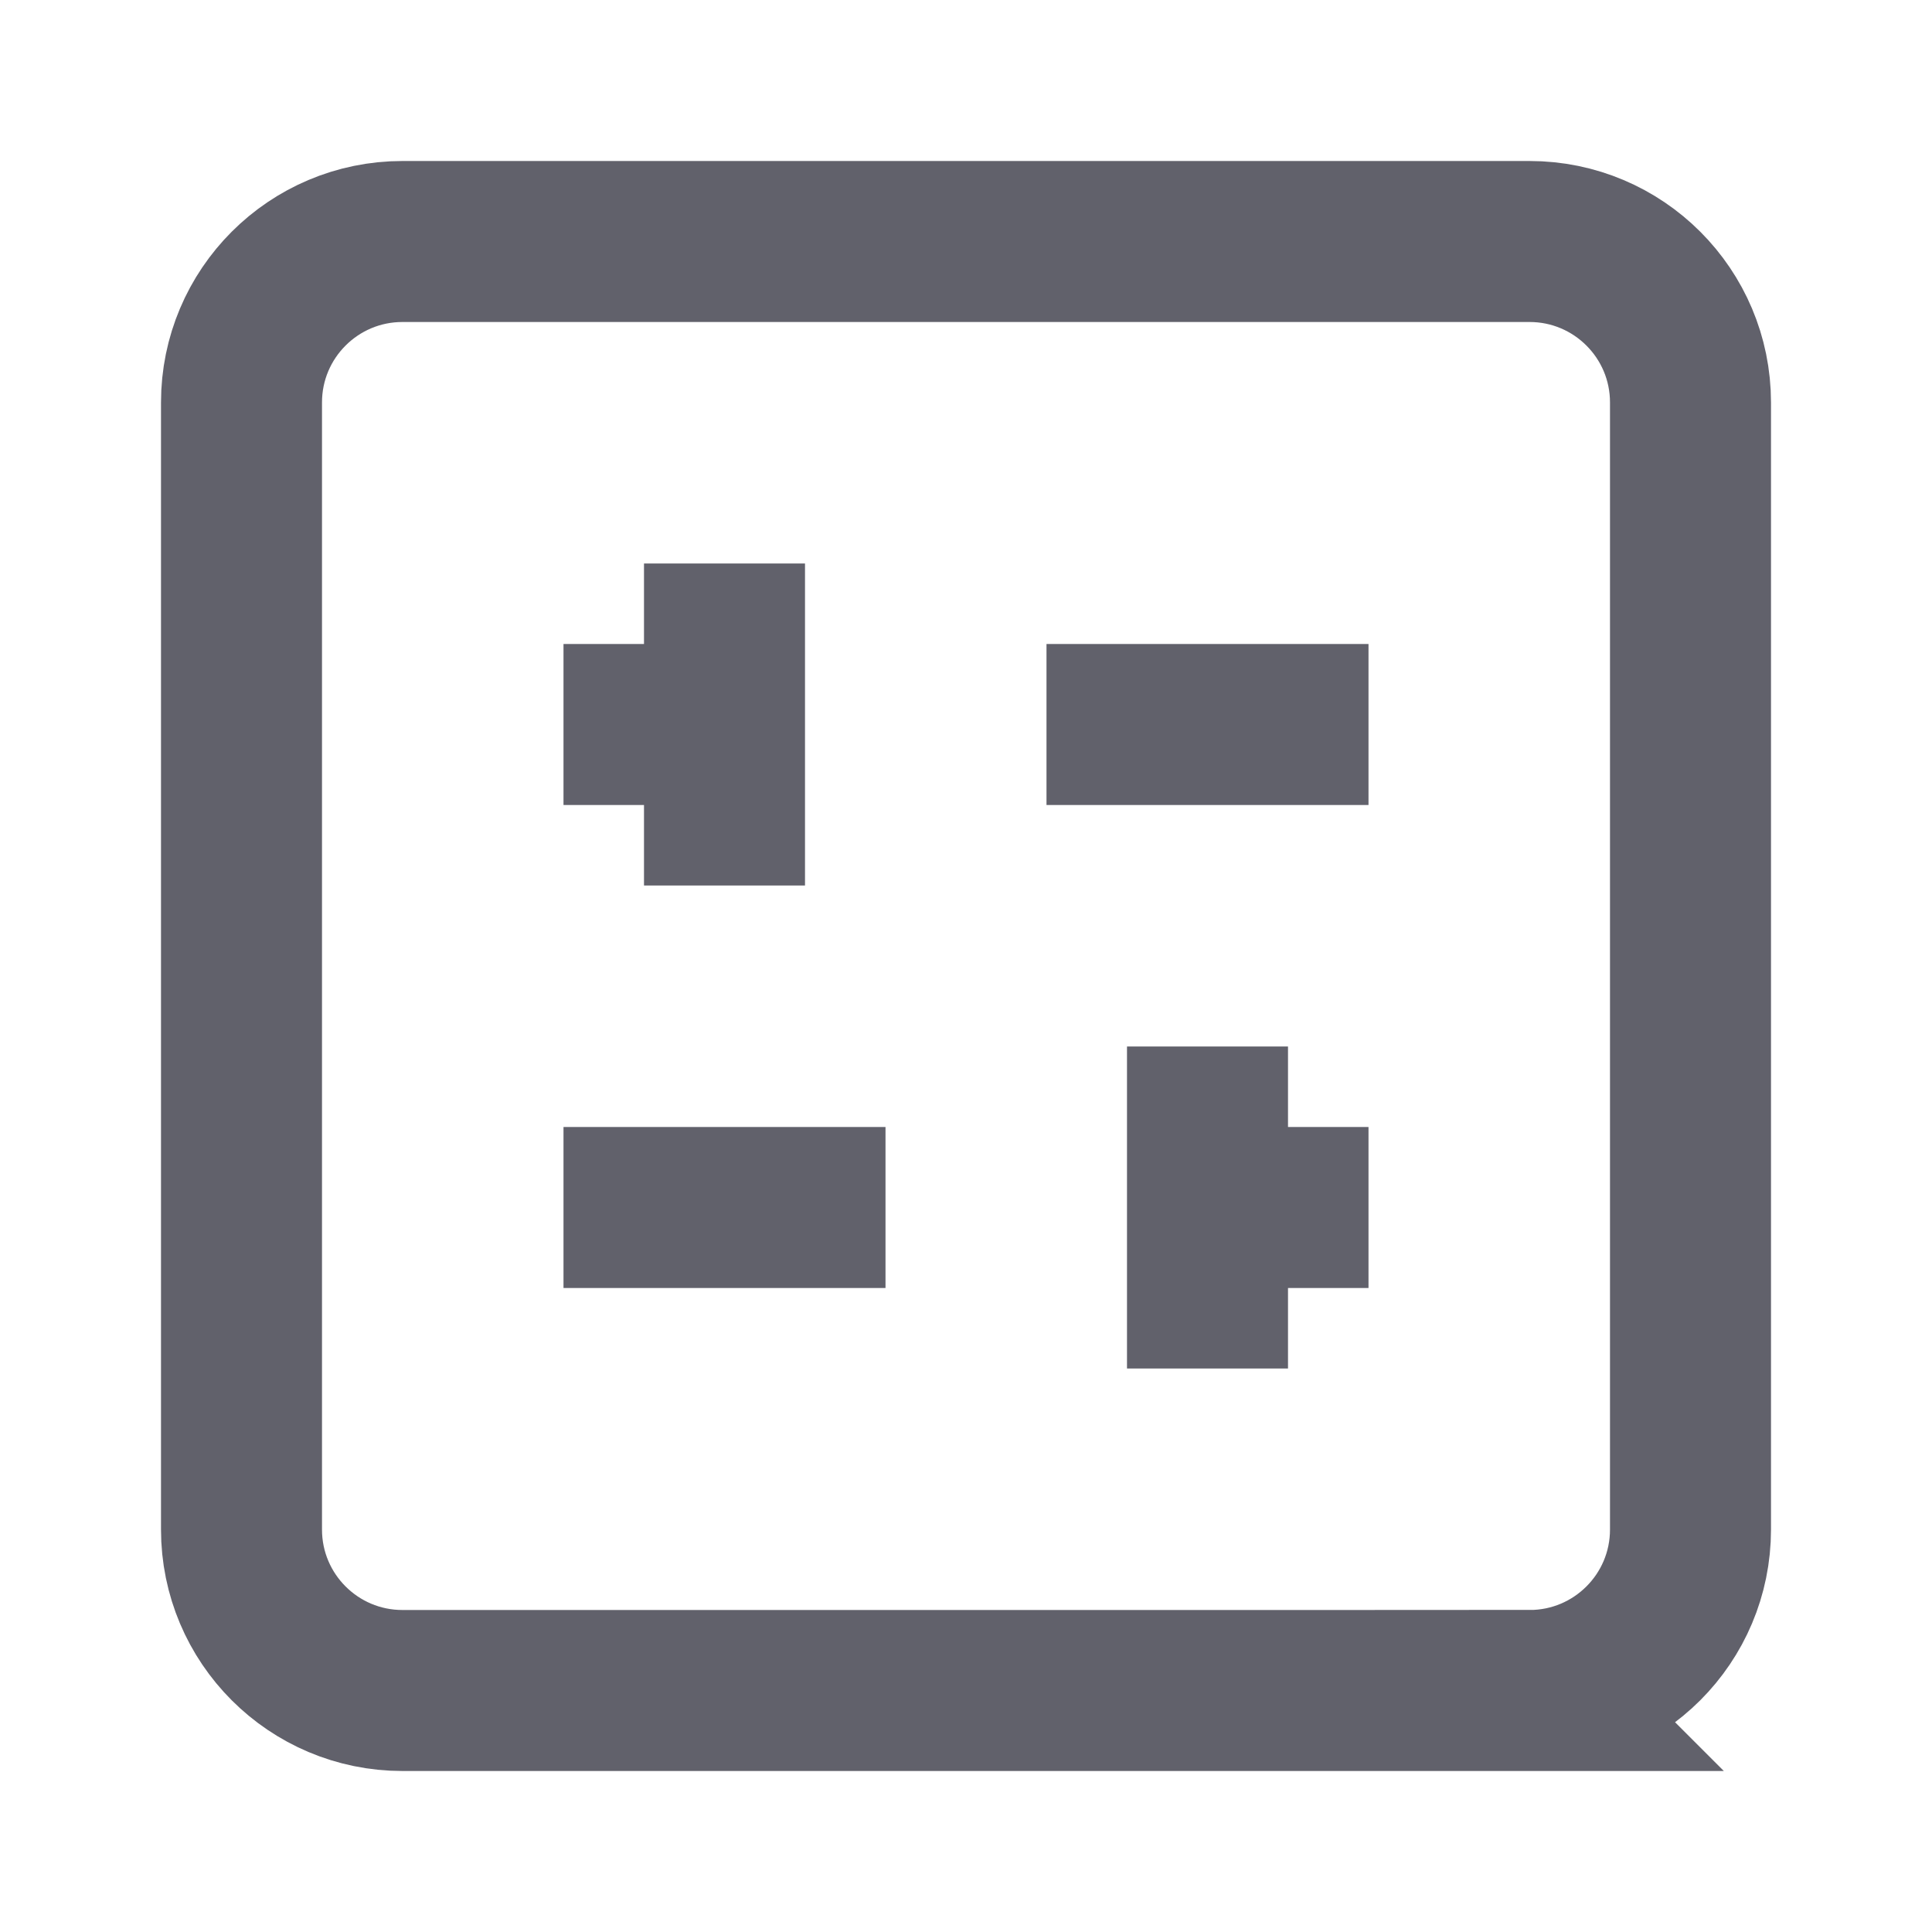 <svg xmlns="http://www.w3.org/2000/svg" height="24" width="24" viewBox="0 0 24 24"><path d="m19,21H5c-1.105,0-2-.895-2-2V5c0-1.105.895-2,2-2h14c1.105,0,2,.895,2,2v14c0,1.105-.895,2-2,2Z" fill="none" stroke="#61616b" stroke-width="2"></path><line x1="13" y1="9" x2="17" y2="9" fill="none" stroke="#61616b" stroke-width="2" data-color="color-2"></line><line x1="7" y1="9" x2="9" y2="9" fill="none" stroke="#61616b" stroke-width="2" data-color="color-2"></line><line x1="9" y1="7" x2="9" y2="11" fill="none" stroke="#61616b" stroke-width="2" data-color="color-2"></line><line x1="7" y1="15" x2="11" y2="15" fill="none" stroke="#61616b" stroke-width="2" data-color="color-2"></line><line x1="15" y1="15" x2="17" y2="15" fill="none" stroke="#61616b" stroke-width="2" data-color="color-2"></line><line x1="15" y1="13" x2="15" y2="17" fill="none" stroke="#61616b" stroke-width="2" data-color="color-2"></line></svg>